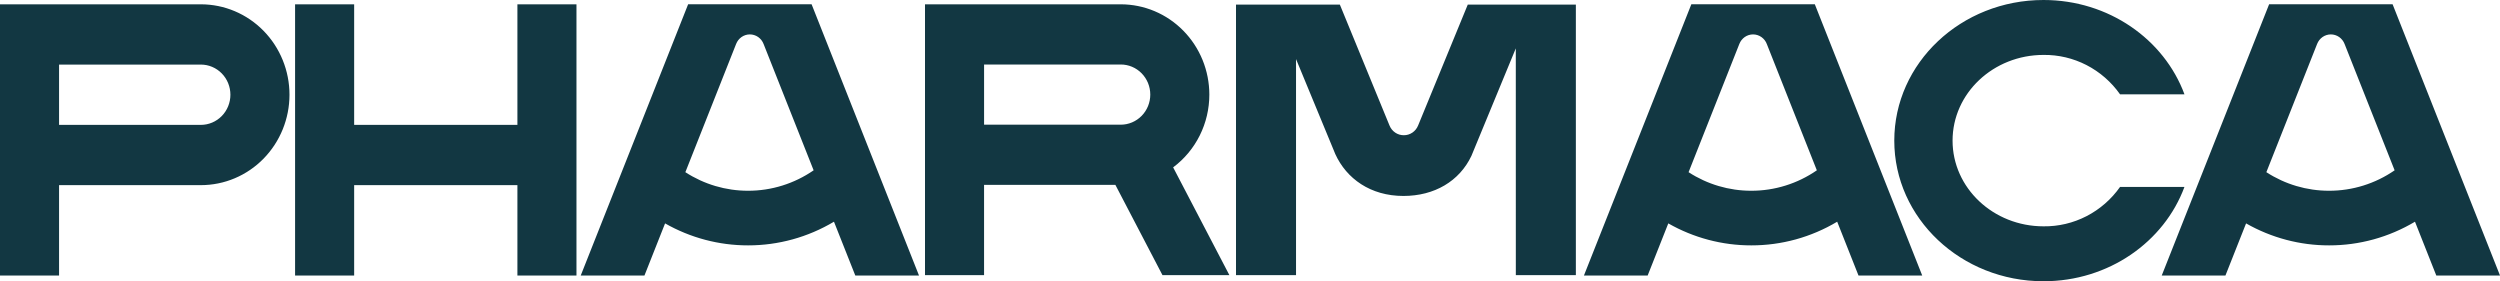 <svg class="svg-icon icon-theme" aria-hidden="true" focusable="false" width="160" height="18" viewBox="0 0 160 18" fill="none" xmlns="http://www.w3.org/2000/svg"><path d="M160 17.633L153.126 0.273H145.224L138.351 17.633H142.428L143.749 14.297C145.373 15.222 147.202 15.707 149.062 15.704C150.994 15.707 152.891 15.184 154.559 14.189L155.923 17.633L160 17.633ZM153.256 10.9C152.018 11.755 150.557 12.21 149.062 12.208C147.64 12.21 146.247 11.798 145.047 11.02L148.293 2.819C148.362 2.638 148.483 2.482 148.64 2.371C148.797 2.261 148.983 2.202 149.174 2.202C149.365 2.202 149.551 2.261 149.708 2.371C149.865 2.482 149.986 2.638 150.055 2.819L153.256 10.9ZM124.964 9C124.964 5.971 127.57 3.515 130.785 3.515C131.74 3.503 132.684 3.726 133.537 4.165C134.39 4.604 135.126 5.246 135.684 6.037H139.806C138.506 2.522 134.959 0 130.785 0C125.509 0 121.234 4.029 121.234 9C121.234 13.97 125.509 18 130.785 18C134.959 18 138.505 15.478 139.805 11.963H135.684C135.126 12.754 134.39 13.396 133.537 13.835C132.684 14.274 131.74 14.497 130.785 14.485C127.57 14.485 124.964 12.029 124.964 9M123.022 17.633L116.148 0.273H108.246L101.372 17.633H105.45L106.771 14.297C108.395 15.222 110.224 15.707 112.084 15.704C114.015 15.707 115.913 15.184 117.58 14.189L118.944 17.633L123.022 17.633ZM116.278 10.9C115.04 11.754 113.579 12.21 112.084 12.208C110.662 12.21 109.269 11.798 108.069 11.02L111.315 2.819C111.384 2.638 111.505 2.482 111.662 2.371C111.819 2.261 112.005 2.202 112.196 2.202C112.387 2.202 112.573 2.261 112.73 2.371C112.888 2.482 113.009 2.638 113.077 2.819L116.278 10.9ZM97.013 17.609H100.855V0.293H93.938L90.757 8.037H90.756C90.682 8.221 90.555 8.378 90.392 8.488C90.229 8.598 90.038 8.656 89.843 8.654C89.648 8.656 89.457 8.598 89.295 8.488C89.132 8.378 89.005 8.221 88.931 8.037H88.93L85.75 0.293H79.104V17.609H82.946V3.781L85.461 9.865C86.173 11.426 87.706 12.541 89.819 12.541C91.807 12.541 93.403 11.593 94.17 9.977L97.011 3.096L97.013 17.609ZM78.681 17.609L75.081 10.711C75.799 10.176 76.383 9.475 76.786 8.666C77.189 7.856 77.398 6.961 77.398 6.054C77.397 5.294 77.25 4.543 76.965 3.841C76.679 3.14 76.261 2.503 75.735 1.967C75.208 1.43 74.583 1.005 73.896 0.715C73.208 0.425 72.471 0.276 71.727 0.276H59.2V17.608H62.98V11.831H71.384L74.398 17.608L78.681 17.609ZM73.618 6.054C73.618 6.565 73.418 7.055 73.064 7.416C72.709 7.777 72.228 7.98 71.727 7.98H62.981V4.128H71.728C72.229 4.127 72.709 4.33 73.064 4.691C73.418 5.052 73.618 5.542 73.618 6.053M54.739 17.633H58.816L51.942 0.273H44.041L37.167 17.633H41.245L42.565 14.297C44.189 15.222 46.018 15.706 47.878 15.704C49.809 15.706 51.706 15.183 53.374 14.189L54.739 17.633ZM52.072 10.9C50.834 11.754 49.373 12.21 47.878 12.208C46.456 12.21 45.063 11.798 43.863 11.02L47.109 2.819C47.178 2.638 47.299 2.482 47.456 2.371C47.613 2.261 47.8 2.202 47.99 2.202C48.181 2.202 48.367 2.261 48.525 2.371C48.682 2.482 48.803 2.638 48.871 2.819L52.072 10.9ZM33.114 17.636H36.894V0.276H33.114V7.991H22.666V0.276H18.885V17.636H22.666V11.849H33.114V17.636ZM18.527 6.063C18.527 4.528 17.929 3.056 16.866 1.971C15.802 0.886 14.36 0.276 12.856 0.276H0V17.636H3.78V11.849H12.856C14.36 11.849 15.802 11.24 16.866 10.155C17.929 9.069 18.526 7.598 18.527 6.063M14.746 6.063C14.746 6.574 14.547 7.065 14.192 7.427C13.838 7.788 13.357 7.992 12.856 7.992H3.78V4.133H12.856C13.104 4.133 13.35 4.183 13.579 4.28C13.809 4.377 14.017 4.519 14.192 4.698C14.368 4.877 14.507 5.09 14.602 5.324C14.697 5.558 14.746 5.809 14.746 6.062" fill="#123742"></path></svg>